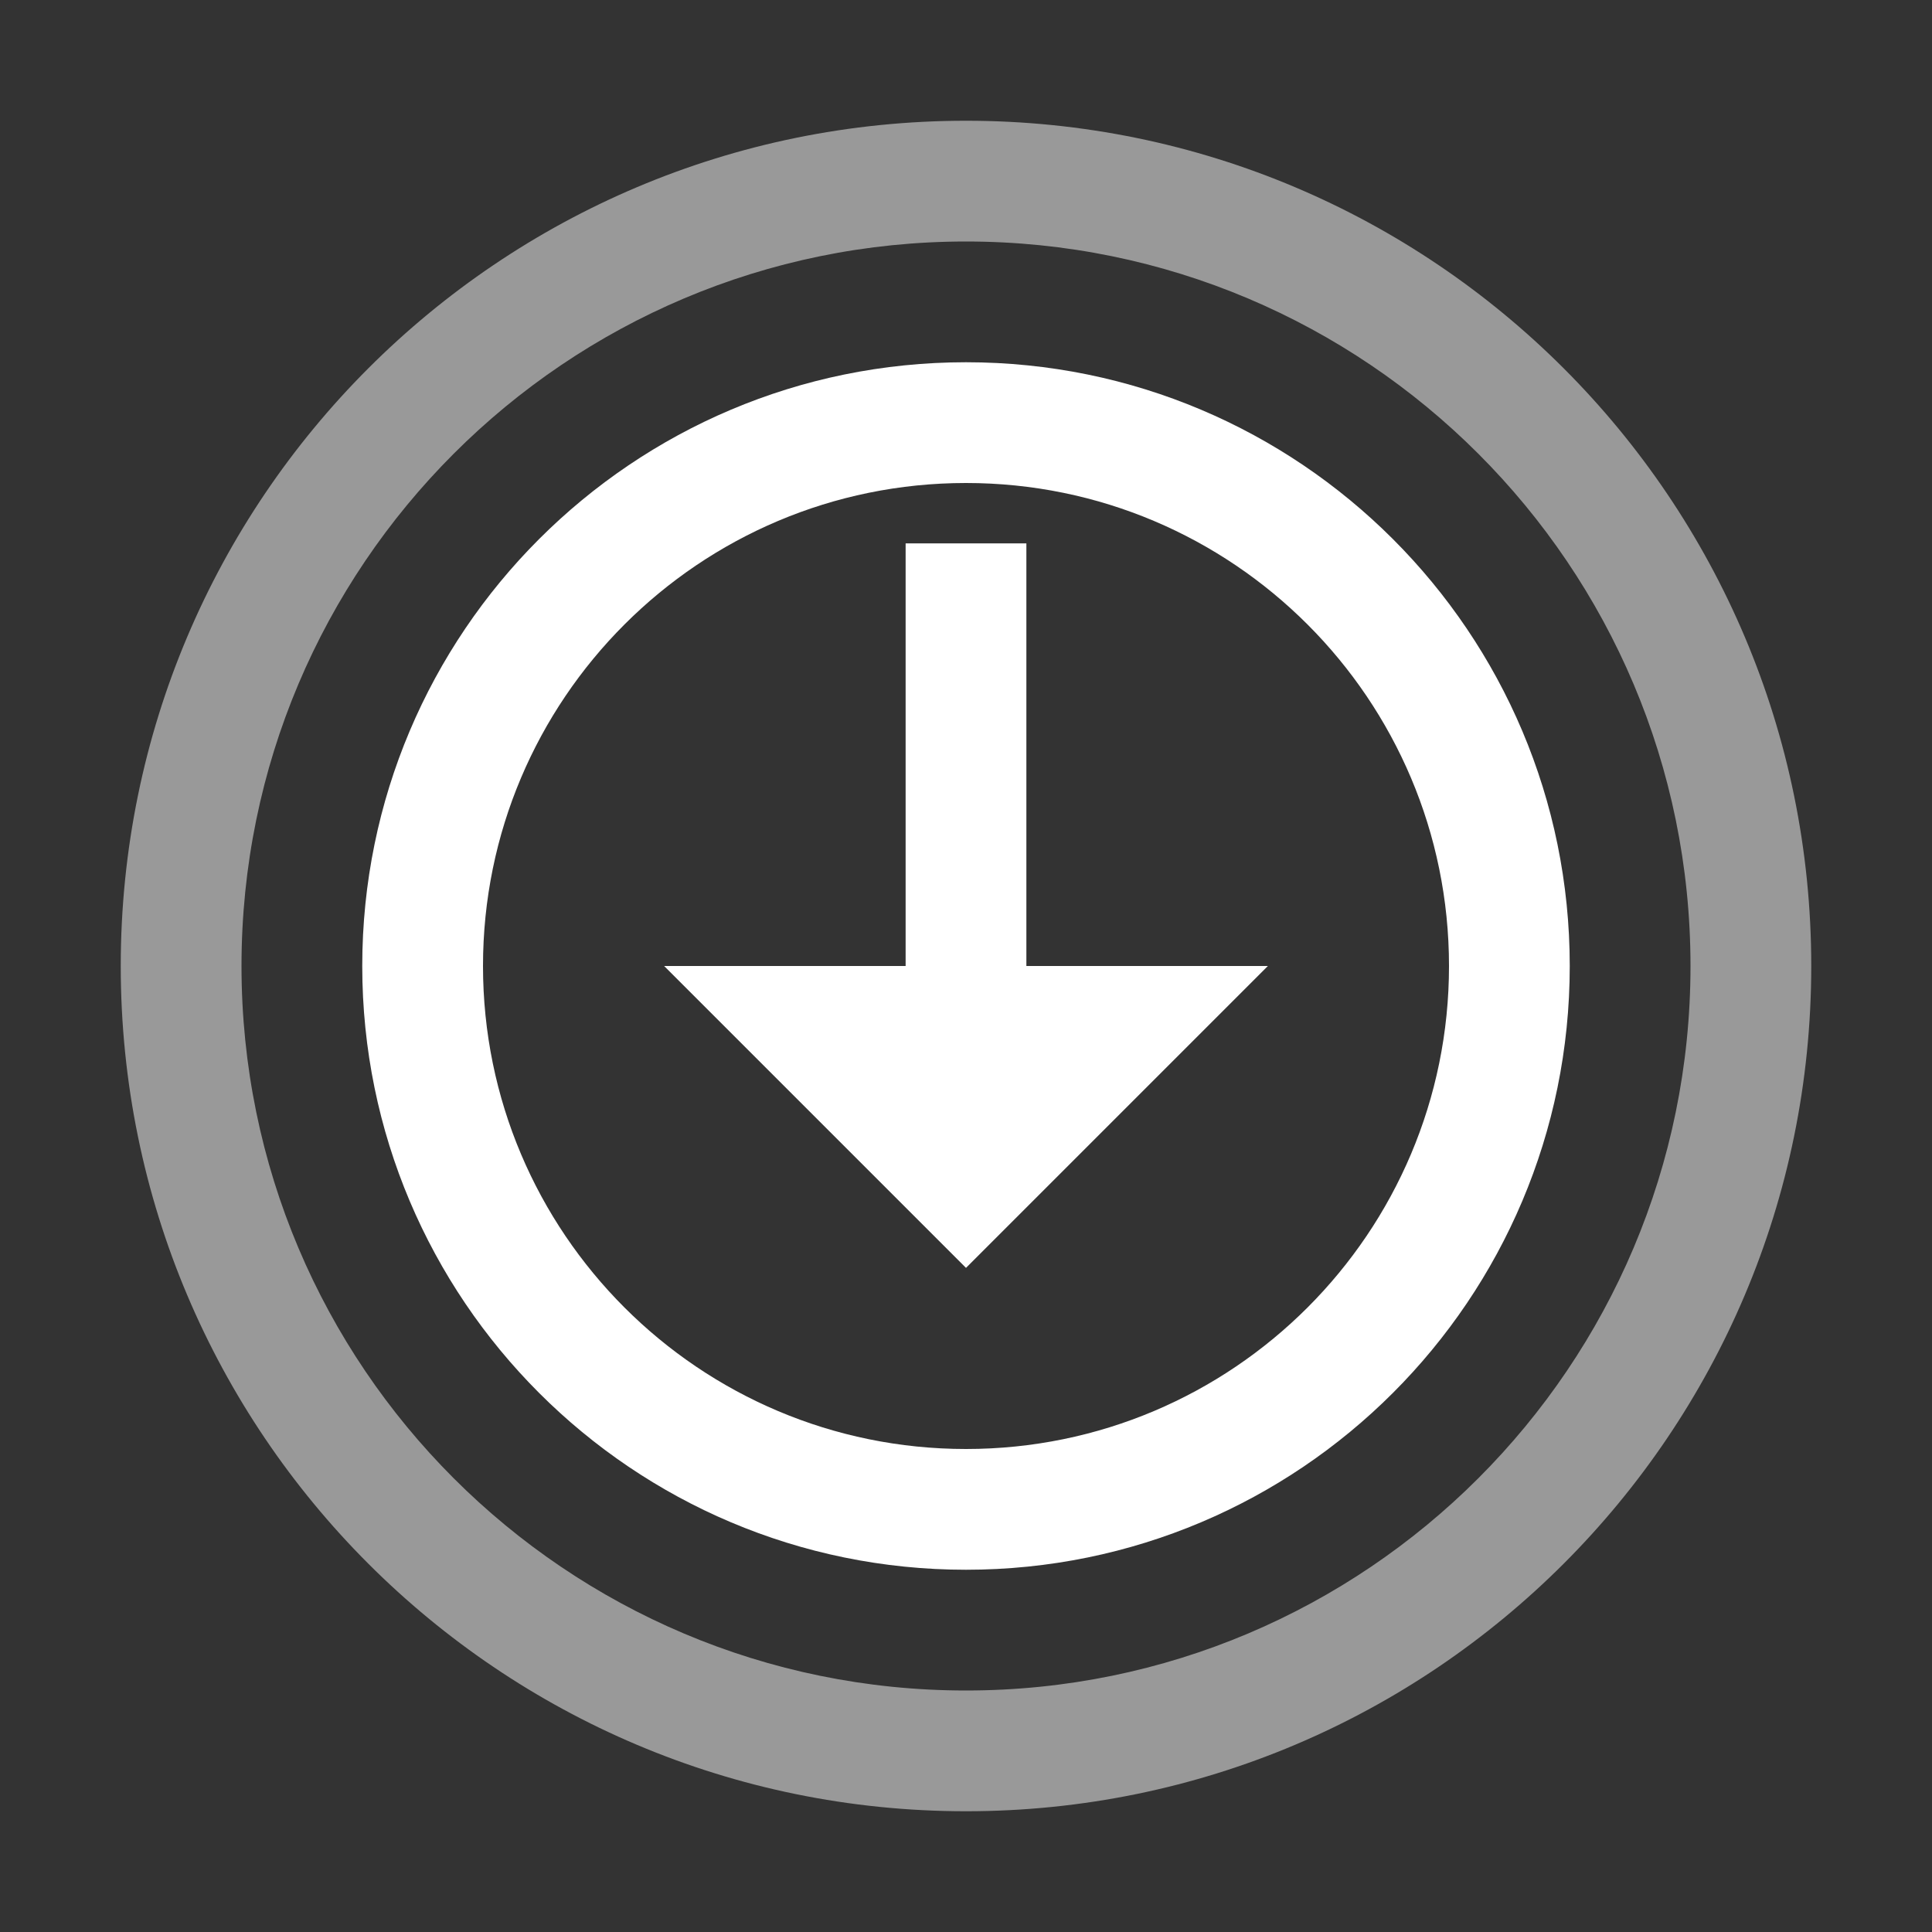 <svg xmlns="http://www.w3.org/2000/svg" version="1.1" viewBox="0 0 32 32" width="32" height="32">
    <rect x="0" y="0" width="32" height="32" fill="#333333" stroke="none"/>
    <path d="M16 2C8.268 2 2 8.268 2 16s6.268 14 14 14 14-6.268 14-14S23.732 2 16 2zm0 2c6.627 0 12 5.373 12 12s-5.373 12-12 12S4 22.627 4 16 9.373 4 16 4z" 
          fill="#ffffff" opacity="0.5"/>
    <path d="M16 6c-5.523 0-10 4.477-10 10s4.477 10 10 10 10-4.477 10-10S21.523 6 16 6zm0 2c4.418 0 8 3.582 8 8s-3.582 8-8 8-8-3.582-8-8 3.582-8 8-8z" 
          fill="#ffffff"/>
    <path d="M15 9v7h-4l5 5 5-5h-4V9z" 
          fill="#ffffff"/>
</svg> 